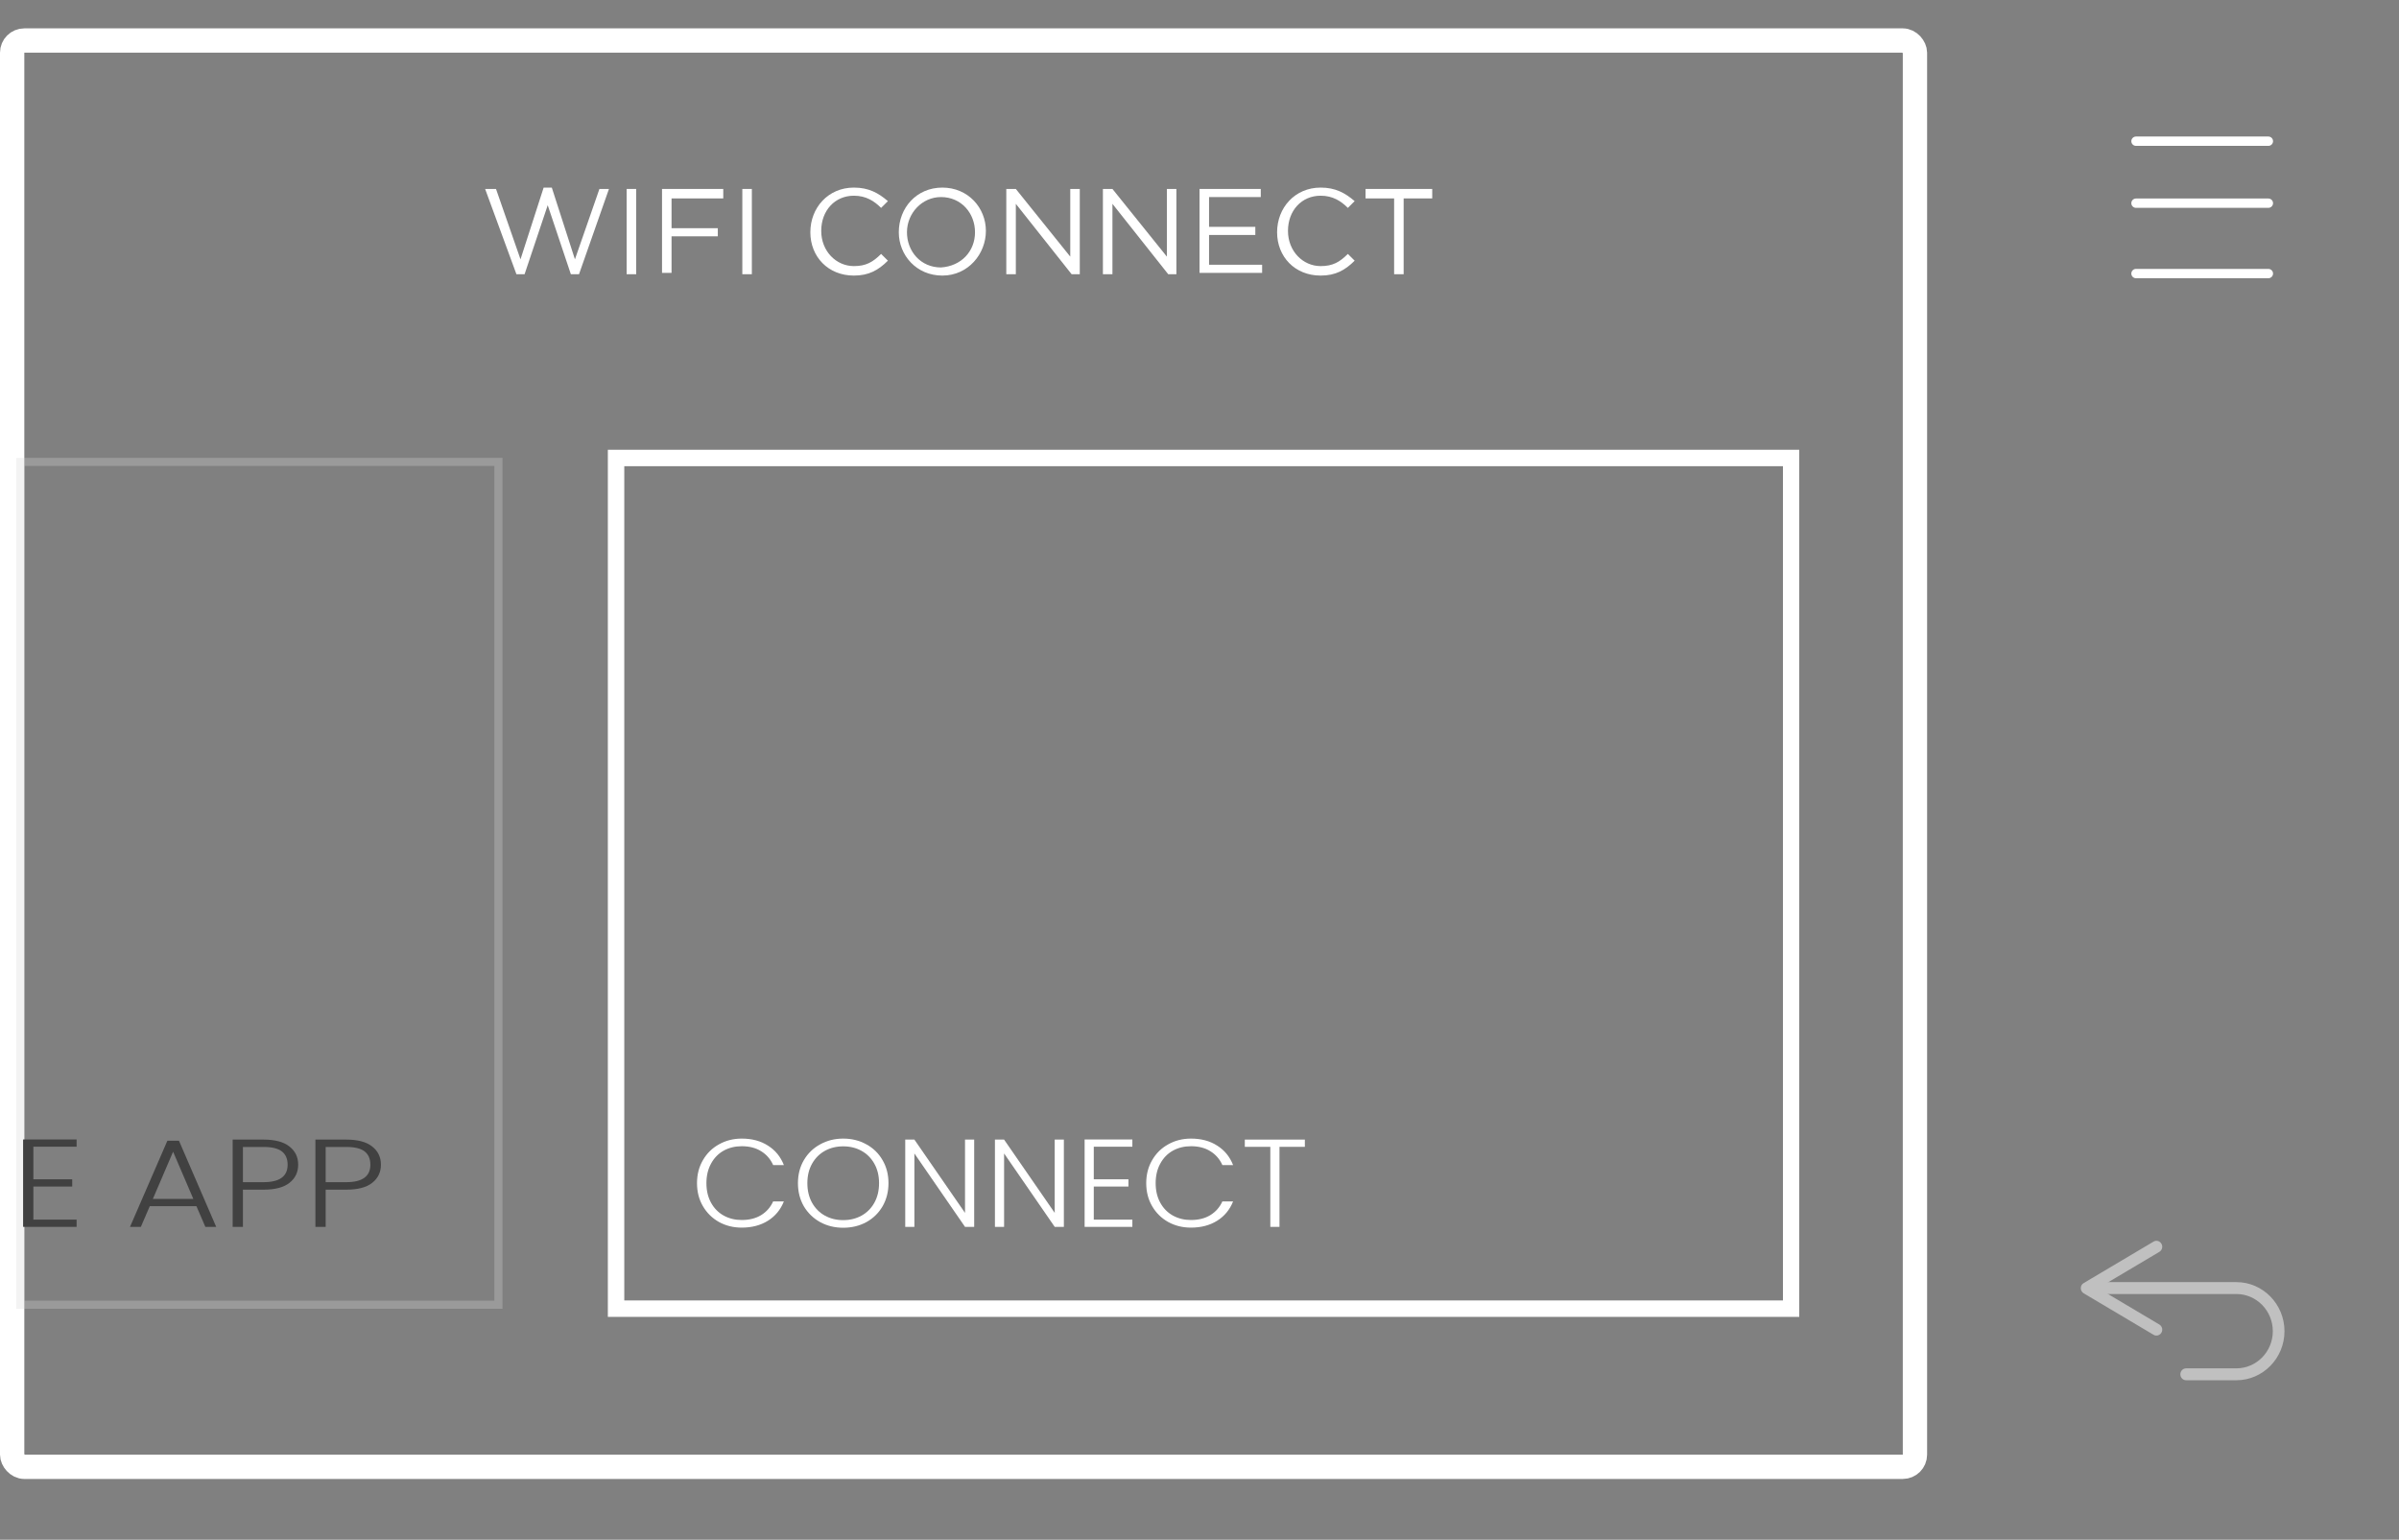 <svg width="296" height="190" viewBox="0 0 296 190" fill="none" xmlns="http://www.w3.org/2000/svg">
<rect x="0" y="0" width="296" height="190" fill="#808080" stroke="none"/>
<path d="M279.883 25.648H263.549C263.232 25.648 262.973 25.389 262.973 25.072C262.973 24.755 263.232 24.496 263.549 24.496H279.883C280.199 24.496 280.459 24.755 280.459 25.072C280.459 25.389 280.199 25.648 279.883 25.648Z" fill="white"/>
<path d="M279.883 18H263.549C263.232 18 262.973 17.741 262.973 17.424C262.973 17.107 263.232 16.848 263.549 16.848H279.883C280.199 16.848 280.459 17.107 280.459 17.424C280.459 17.741 280.199 18 279.883 18Z" fill="white"/>
<path d="M279.883 34.333H263.549C263.232 34.333 262.973 34.074 262.973 33.757C262.973 33.44 263.232 33.181 263.549 33.181H279.883C280.199 33.181 280.459 33.44 280.459 33.757C280.459 34.074 280.199 34.333 279.883 34.333Z" fill="white"/>
<g opacity="0.5">
<path d="M275.936 170.32H269.743C269.34 170.32 269.023 169.997 269.023 169.585C269.023 169.174 269.34 168.85 269.743 168.85H275.936C278.414 168.85 280.43 166.793 280.43 164.265C280.43 161.737 278.414 159.679 275.936 159.679H258.091C257.687 159.679 257.37 159.356 257.37 158.944C257.37 158.533 257.687 158.209 258.091 158.209H275.936C279.206 158.209 281.87 160.928 281.87 164.265C281.87 167.601 279.206 170.32 275.936 170.32Z" fill="white"/>
<path d="M266.07 164.809C265.94 164.809 265.825 164.779 265.71 164.706L257.097 159.591C256.881 159.459 256.737 159.224 256.737 158.959C256.737 158.695 256.866 158.46 257.097 158.327L265.71 153.213C266.055 153.007 266.487 153.124 266.689 153.477C266.891 153.83 266.776 154.271 266.43 154.477L258.883 158.959L266.43 163.442C266.776 163.648 266.891 164.103 266.689 164.441C266.559 164.676 266.315 164.809 266.07 164.809Z" fill="white"/>
</g>
<path d="M59.857 23.315H61.2L64.222 32.001L67.077 23.148H68.084L70.938 32.001L73.96 23.315H75.136L71.442 33.839H70.435L67.58 25.32L64.726 33.839H63.719L59.857 23.315Z" fill="white"/>
<path d="M77.32 23.315H78.495V33.839H77.32V23.315Z" fill="white"/>
<path d="M81.684 23.315H89.24V24.484H82.859V28.159H88.568V29.161H82.859V33.672H81.684V23.315Z" fill="white"/>
<path d="M91.591 23.315H92.767V33.839H91.591V23.315Z" fill="white"/>
<path d="M99.984 28.66C99.984 25.654 102.166 23.148 105.356 23.148C107.203 23.148 108.379 23.816 109.554 24.818L108.714 25.654C107.875 24.818 106.867 24.15 105.356 24.15C103.006 24.15 101.327 25.988 101.327 28.493C101.327 30.999 103.174 32.836 105.356 32.836C106.867 32.836 107.707 32.335 108.714 31.333L109.554 32.168C108.379 33.337 107.203 34.006 105.356 34.006C102.166 34.006 99.984 31.667 99.984 28.66Z" fill="white"/>
<path d="M110.898 28.66C110.898 25.654 113.081 23.148 116.271 23.148C119.461 23.148 121.644 25.654 121.644 28.493C121.644 31.333 119.461 34.006 116.271 34.006C113.081 34.006 110.898 31.5 110.898 28.66ZM120.301 28.66C120.301 26.322 118.622 24.317 116.103 24.317C113.752 24.317 111.906 26.322 111.906 28.66C111.906 30.999 113.585 33.003 116.103 33.003C118.622 32.836 120.301 30.999 120.301 28.66Z" fill="white"/>
<path d="M124.162 23.315H125.338L132.054 31.667V23.315H133.229V33.839H132.222L125.338 25.152V33.839H124.162V23.315Z" fill="white"/>
<path d="M136.082 23.315H137.258L143.974 31.667V23.315H145.149V33.839H144.141L137.258 25.152V33.839H136.082V23.315Z" fill="white"/>
<path d="M148.004 23.315H155.559V24.317H149.179V27.992H154.888V28.994H149.179V32.669H155.727V33.672H148.004V23.315Z" fill="white"/>
<path d="M157.574 28.66C157.574 25.654 159.756 23.148 162.947 23.148C164.793 23.148 165.969 23.816 167.144 24.818L166.305 25.654C165.465 24.818 164.458 24.15 162.947 24.15C160.596 24.15 158.917 25.988 158.917 28.493C158.917 30.999 160.764 32.836 162.947 32.836C164.458 32.836 165.297 32.335 166.305 31.333L167.144 32.168C165.969 33.337 164.793 34.006 162.947 34.006C159.756 34.006 157.574 31.667 157.574 28.66Z" fill="white"/>
<path d="M172.014 24.484H168.488V23.315H176.715V24.484H173.189V33.839H172.014V24.484V24.484Z" fill="white"/>
<rect x="1.5" y="5" width="234.776" height="176" rx="1.5" stroke="white" stroke-width="3"/>
<rect x="76.5" y="57" width="144" height="104" stroke="white"/>
<path d="M76 56.5V55.5H75V56.5H76ZM221 56.5H222V55.5H221V56.5ZM221 161.5V162.5H222V161.5H221ZM76 161.5H75V162.5H76V161.5ZM76 57.5H221V55.5H76V57.5ZM220 56.5V161.5H222V56.5H220ZM221 160.5H76V162.5H221V160.5ZM77 161.5V56.5H75V161.5H77Z" fill="white"/>
<g opacity="0.3">
<rect x="2.5" y="57" width="59" height="104" stroke="#D8D8D8"/>
</g>
<path d="M86 146C86 144.942 86.242 143.997 86.726 143.165C87.211 142.323 87.873 141.671 88.712 141.209C89.551 140.736 90.488 140.5 91.521 140.5C92.78 140.5 93.856 140.788 94.749 141.363C95.653 141.928 96.31 142.729 96.719 143.766H95.395C95.072 143.037 94.577 142.467 93.91 142.056C93.253 141.645 92.457 141.44 91.521 141.44C90.692 141.44 89.944 141.625 89.277 141.994C88.621 142.364 88.104 142.898 87.727 143.597C87.351 144.285 87.162 145.086 87.162 146C87.162 146.914 87.351 147.715 87.727 148.403C88.104 149.092 88.621 149.62 89.277 149.99C89.944 150.36 90.692 150.545 91.521 150.545C92.457 150.545 93.253 150.345 93.91 149.944C94.577 149.533 95.072 148.968 95.395 148.249H96.719C96.31 149.276 95.653 150.072 94.749 150.637C93.845 151.202 92.769 151.485 91.521 151.485C90.488 151.485 89.551 151.254 88.712 150.791C87.873 150.319 87.211 149.667 86.726 148.835C86.242 148.003 86 147.058 86 146Z" fill="white"/>
<path d="M104.039 151.5C102.995 151.5 102.048 151.269 101.198 150.807C100.348 150.334 99.675 149.682 99.18 148.85C98.696 148.008 98.454 147.058 98.454 146C98.454 144.942 98.696 143.997 99.18 143.165C99.675 142.323 100.348 141.671 101.198 141.209C102.048 140.736 102.995 140.5 104.039 140.5C105.094 140.5 106.046 140.736 106.896 141.209C107.747 141.671 108.414 142.323 108.898 143.165C109.382 143.997 109.625 144.942 109.625 146C109.625 147.058 109.382 148.008 108.898 148.85C108.414 149.682 107.747 150.334 106.896 150.807C106.046 151.269 105.094 151.5 104.039 151.5ZM104.039 150.56C104.879 150.56 105.632 150.375 106.299 150.006C106.966 149.636 107.494 149.107 107.881 148.419C108.269 147.72 108.462 146.914 108.462 146C108.462 145.086 108.269 144.285 107.881 143.597C107.494 142.908 106.966 142.38 106.299 142.01C105.632 141.64 104.879 141.455 104.039 141.455C103.2 141.455 102.446 141.64 101.779 142.01C101.112 142.38 100.585 142.908 100.197 143.597C99.81 144.285 99.616 145.086 99.616 146C99.616 146.914 99.81 147.72 100.197 148.419C100.585 149.107 101.112 149.636 101.779 150.006C102.446 150.375 103.2 150.56 104.039 150.56Z" fill="white"/>
<path d="M120.199 151.392H119.069L112.822 142.333V151.392H111.692V140.623H112.822L119.069 149.667V140.623H120.199V151.392Z" fill="white"/>
<path d="M131.266 151.392H130.136L123.889 142.333V151.392H122.759V140.623H123.889L130.136 149.667V140.623H131.266V151.392Z" fill="white"/>
<path d="M134.955 141.501V145.522H139.233V146.416H134.955V150.499H139.717V151.392H133.825V140.608H139.717V141.501H134.955Z" fill="white"/>
<path d="M141.427 146C141.427 144.942 141.669 143.997 142.154 143.165C142.638 142.323 143.3 141.671 144.139 141.209C144.979 140.736 145.915 140.5 146.948 140.5C148.207 140.5 149.283 140.788 150.177 141.363C151.081 141.928 151.737 142.729 152.146 143.766H150.822C150.499 143.037 150.004 142.467 149.337 142.056C148.681 141.645 147.884 141.44 146.948 141.44C146.119 141.44 145.371 141.625 144.704 141.994C144.048 142.364 143.531 142.898 143.155 143.597C142.778 144.285 142.59 145.086 142.59 146C142.59 146.914 142.778 147.715 143.155 148.403C143.531 149.092 144.048 149.62 144.704 149.99C145.371 150.36 146.119 150.545 146.948 150.545C147.884 150.545 148.681 150.345 149.337 149.944C150.004 149.533 150.499 148.968 150.822 148.249H152.146C151.737 149.276 151.081 150.072 150.177 150.637C149.273 151.202 148.196 151.485 146.948 151.485C145.915 151.485 144.979 151.254 144.139 150.791C143.3 150.319 142.638 149.667 142.154 148.835C141.669 148.003 141.427 147.058 141.427 146Z" fill="white"/>
<path d="M161 140.623V141.517H157.868V151.392H156.738V141.517H153.591V140.623H161Z" fill="white"/>
<path d="M4.117 141.501V145.522H8.909V146.416H4.117V150.498H9.452V151.392H2.851V140.607H9.452V141.501H4.117Z" fill="#414141"/>
<path d="M24.234 148.834H18.483L17.38 151.392H16.041L20.653 140.761H22.082L26.676 151.392H25.337L24.234 148.834ZM23.854 147.941L21.358 142.117L18.863 147.941H23.854Z" fill="#414141"/>
<path d="M36.791 143.719C36.791 144.644 36.436 145.388 35.724 145.953C35.013 146.518 33.946 146.801 32.523 146.801H29.973V151.392H28.707V140.623H32.523C33.934 140.623 34.995 140.905 35.706 141.47C36.43 142.035 36.791 142.785 36.791 143.719ZM32.523 145.876C34.501 145.876 35.489 145.157 35.489 143.719C35.489 143.001 35.254 142.456 34.784 142.086C34.314 141.717 33.56 141.532 32.523 141.532H29.973V145.876H32.523Z" fill="#414141"/>
<path d="M47 143.719C47 144.644 46.644 145.388 45.933 145.953C45.221 146.518 44.154 146.801 42.732 146.801H40.182V151.392H38.916V140.623H42.732C44.142 140.623 45.203 140.905 45.915 141.47C46.638 142.035 47 142.785 47 143.719ZM42.732 145.876C44.709 145.876 45.698 145.157 45.698 143.719C45.698 143.001 45.463 142.456 44.992 142.086C44.522 141.717 43.769 141.532 42.732 141.532H40.182V145.876H42.732Z" fill="#414141"/>
</svg>
